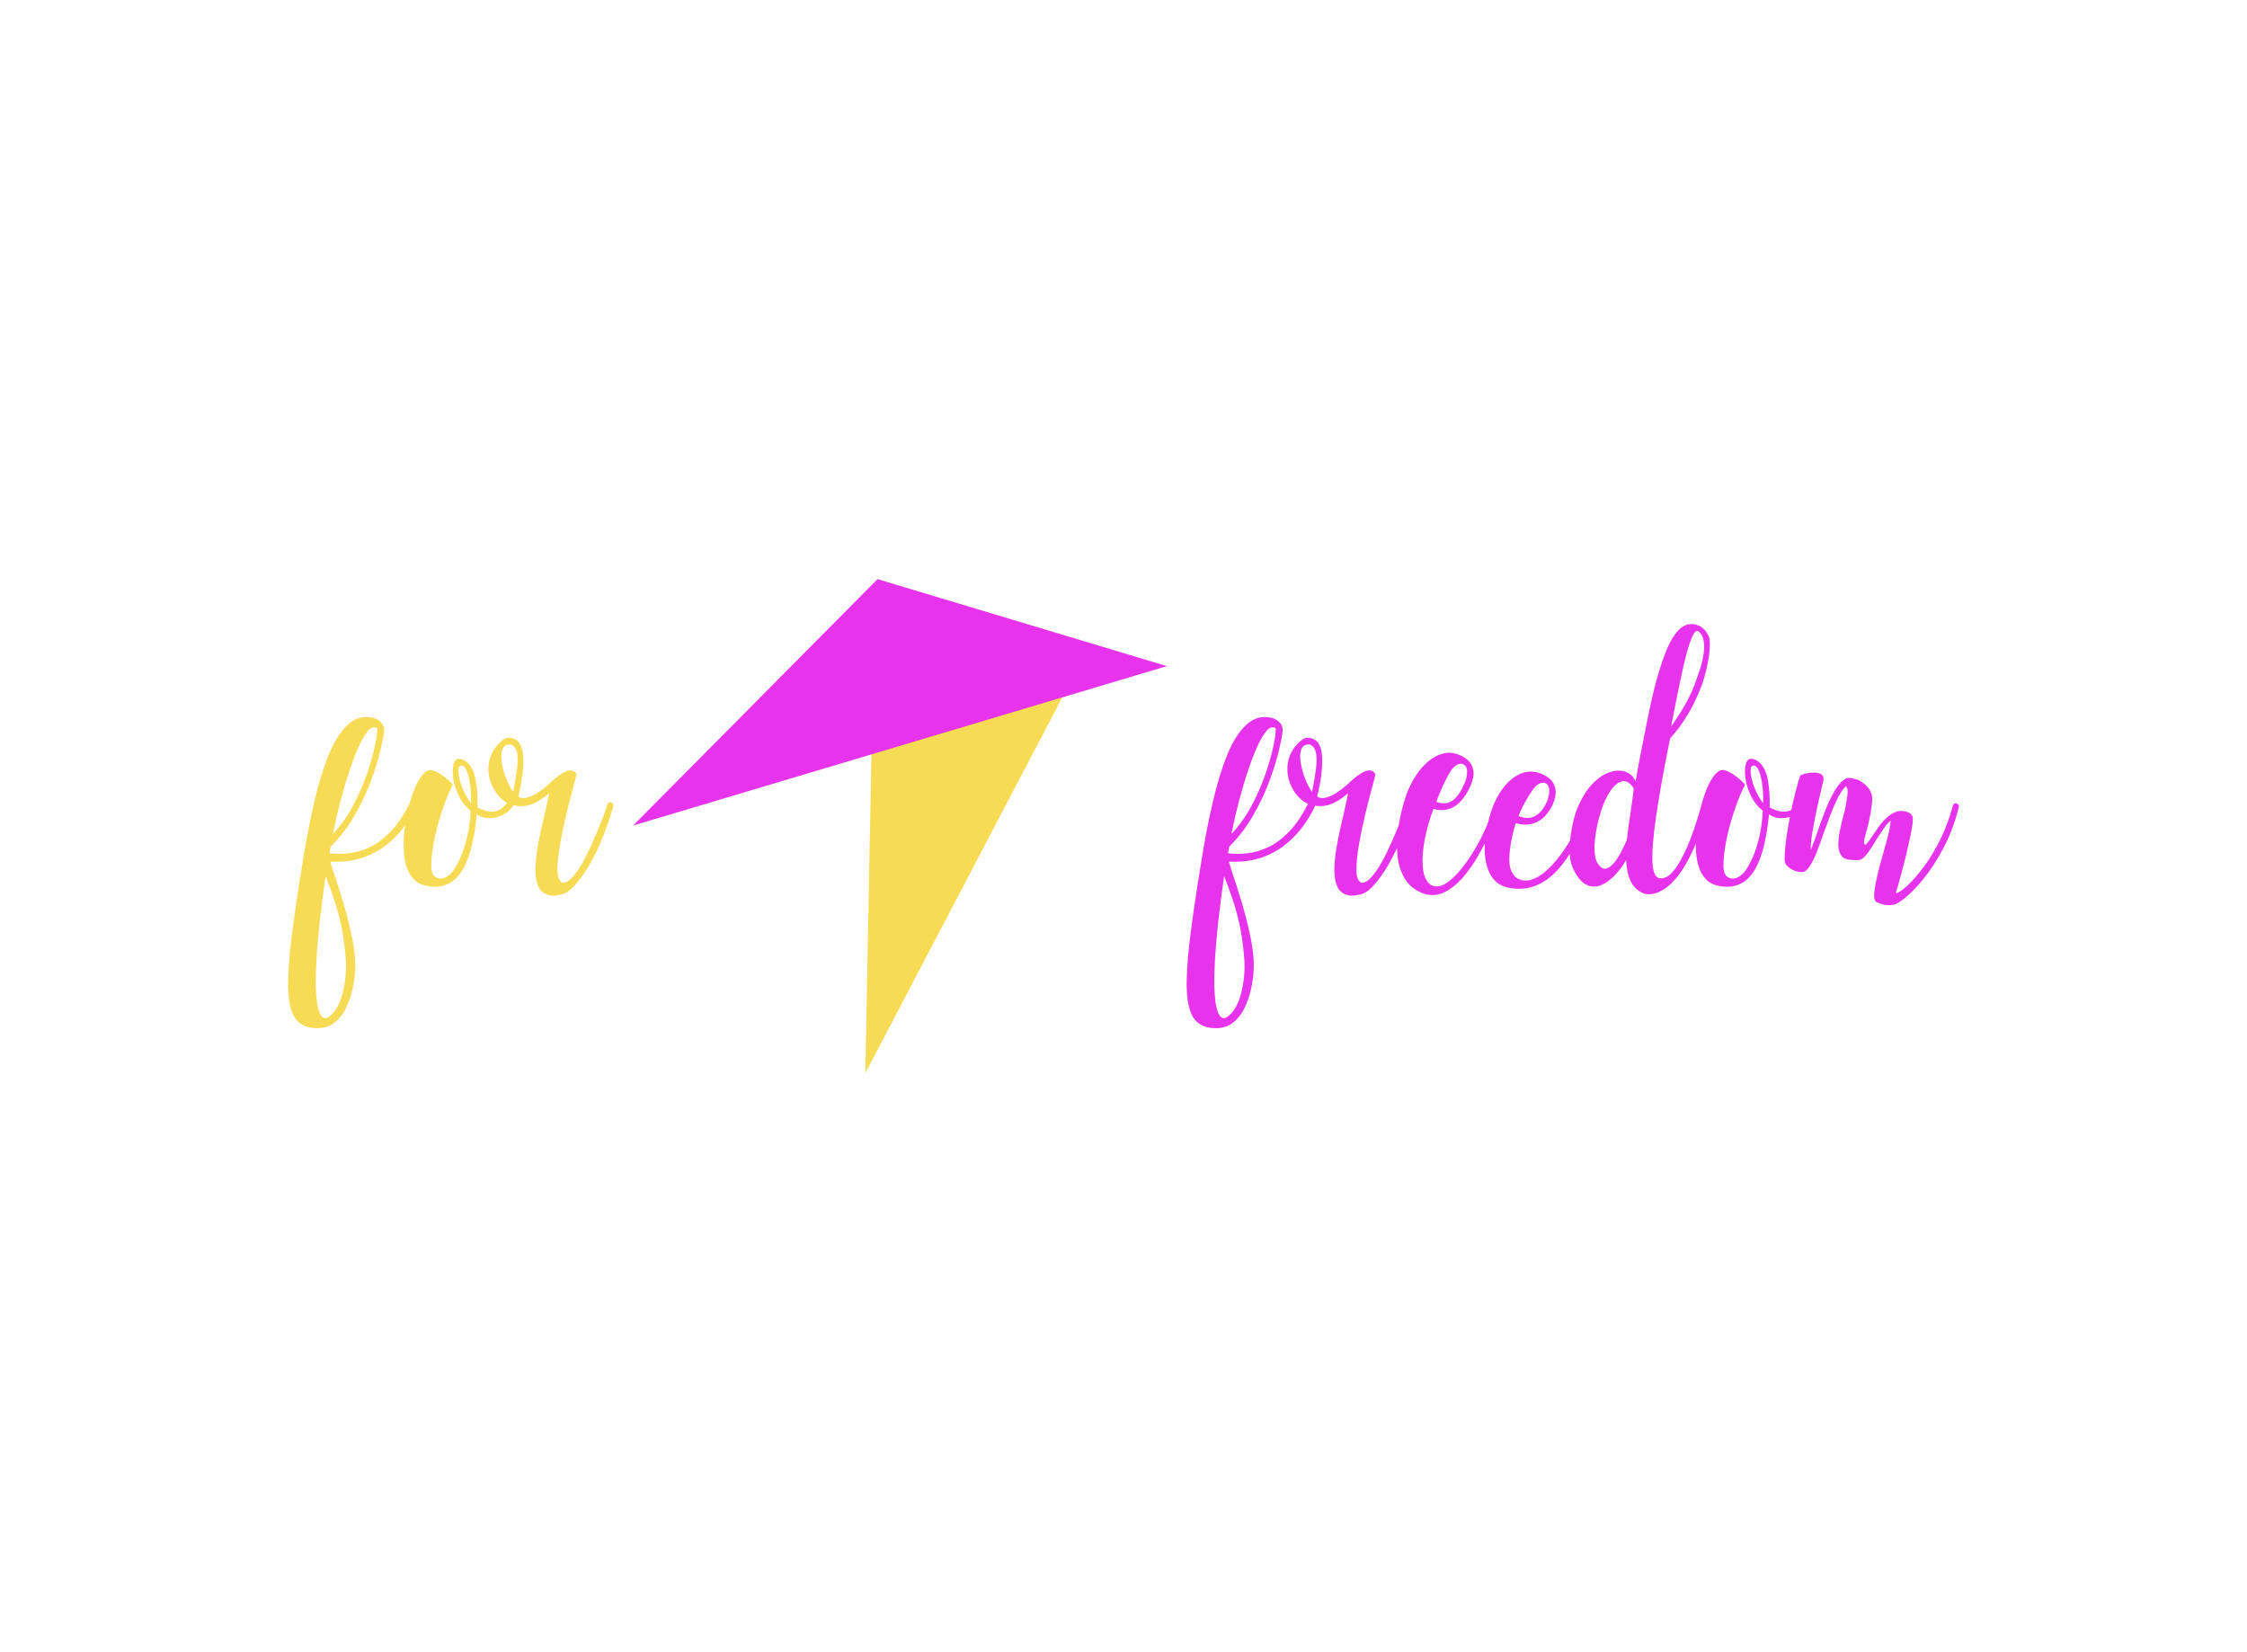 <svg data-v-0dd9719b="" version="1.0" xmlns="http://www.w3.org/2000/svg" xmlns:xlink="http://www.w3.org/1999/xlink" width="100%" height="100%" viewBox="0 0 340 250" preserveAspectRatio="xMidYMid meet" color-interpolation-filters="sRGB" style="margin: auto;">  <rect data-v-0dd9719b="" x="0" y="0" width="100%" height="100%" fill="url(#watermark)" fill-opacity="1" class="watermarklayer"></rect> <g data-v-0dd9719b="" fill="#f7db54" class="iconblsvg-g iconsvg" transform="translate(43.6,87.631)"><g class="tp-name"><g data-gra="path-name" transform="translate(0, 6.794)"><g transform="scale(1)"><path d="M16.06-12.04L16.06-12.04Q14.85-9.68 13.45-8.14 12.04-6.6 10.62-5.72 9.19-4.84 7.81-4.43 6.43-4.01 5.22-3.93 4.01-3.85 3.14-3.9L3.14-3.9Q3.25-3.46 3.63-2.31L3.63-2.31Q4.24-0.55 5.06 2.17 5.88 4.9 6.46 7.75 7.04 10.62 6.88 12.76L6.88 12.76Q6.82 13.92 6.49 15.4 6.16 16.89 5.5 18.26 4.84 19.64 3.69 20.52 2.53 21.39 0.82 21.29L0.82 21.29Q-1.16 21.18-2.12 19.86-3.08 18.54-3.22 15.68-3.35 12.81-2.78 8-2.2 3.19-1.04-3.85L-1.04-3.85Q-0.28-8.69 0.69-12.84 1.65-17 2.89-20.05 4.13-23.1 5.78-24.61 7.42-26.13 9.52-25.68L9.52-25.68Q9.68-25.68 10.09-25.49 10.51-25.3 10.89-24.89 11.28-24.48 11.28-23.71L11.28-23.71Q11.22-22.88 10.75-20.87 10.29-18.86 9.32-16.23 8.36-13.59 6.85-10.95 5.33-8.3 3.19-6.16L3.19-6.16Q3.19-6.05 3.16-5.97 3.14-5.88 3.14-5.83 3.14-5.78 3.14-5.75 3.14-5.72 3.14-5.69 3.14-5.67 3.14-5.67 3.14-5.67 3.14-5.67L3.14-5.67Q3.14-5.67 3.11-5.64 3.08-5.61 3.08-5.61 3.08-5.61 3.08-5.58 3.08-5.55 3.08-5.5 3.08-5.45 3.05-5.36 3.02-5.28 3.02-5.17L3.02-5.17Q4.4-5 5.94-5.17 7.48-5.33 9.07-6.08 10.67-6.82 12.18-8.36 13.7-9.9 15.02-12.48L15.02-12.48Q15.29-12.93 15.62-13.01 15.95-13.09 16.14-12.87 16.34-12.65 16.06-12.04ZM3.52-8.09L3.52-8.09Q5.17-9.79 6.46-12.15 7.75-14.52 8.61-16.97 9.46-19.41 9.87-21.34 10.29-23.27 10.23-24.09L10.23-24.09Q9.46-24.59 8.61-23.4 7.75-22.22 6.9-20.05 6.05-17.88 5.33-15.43 4.62-12.98 4.15-10.97 3.69-8.96 3.52-8.09ZM2.64 19.75L2.64 19.75Q3.58 19.2 4.15 18.18 4.73 17.16 5.03 15.89 5.33 14.63 5.45 13.42 5.55 12.21 5.5 11.22L5.5 11.22Q5.33 8.53 4.87 6.19 4.4 3.85 3.74 1.9 3.08-0.06 2.42-1.71L2.42-1.71Q1.32 6 1.04 10.84 0.77 15.68 1.21 17.88 1.65 20.07 2.64 19.75ZM24.42-12.76L24.42-12.76Q24.48-13.53 24.37-14.85 24.26-16.17 23.93-17.24 23.59-18.32 23.05-18.43L23.05-18.43Q22.55-18.48 22.52-17.82 22.5-17.16 22.74-16.2 22.99-15.23 23.46-14.3 23.93-13.37 24.42-12.76ZM25.41-12.1L25.41-12.1Q26.9-11.33 27.97-11.49 29.04-11.66 29.92-12.87L29.92-12.87Q30.03-12.98 30.14-13.06 30.25-13.14 30.39-13.14 30.53-13.14 30.58-13.09L30.58-13.09Q30.69-13.09 30.77-13.01 30.86-12.93 30.88-12.79 30.91-12.65 30.86-12.43L30.86-12.43Q30.2-11.44 29.18-10.95 28.16-10.45 27.12-10.48 26.07-10.51 25.3-11.05L25.3-11.05Q24.86-6.6 23.84-4.1 22.83-1.59 21.29-0.71 19.75 0.17 17.77-0.22L17.77-0.22Q16.89-0.39 16.28-0.8 15.68-1.21 15.13-2.09L15.13-2.09Q14.41-3.35 14.27-5.31 14.13-7.26 14.46-9.46 14.79-11.66 15.4-13.59 16-15.51 16.8-16.66 17.6-17.82 18.43-17.77L18.43-17.77Q19.14-17.6 19.88-17.11 20.63-16.61 21.15-16.11 21.67-15.62 21.67-15.51L21.67-15.51Q20.95-14.19 20.24-12.15 19.52-10.12 19.03-7.95 18.54-5.78 18.43-4.07 18.32-2.37 18.81-1.76L18.81-1.76Q19.09-1.49 19.5-1.38 19.91-1.26 20.43-1.46 20.95-1.65 21.62-2.37L21.62-2.37Q22.16-3.08 22.77-4.4 23.38-5.72 23.82-7.54 24.26-9.35 24.37-11.61L24.37-11.61Q23.27-12.48 22.61-13.8 21.95-15.13 21.75-16.42 21.56-17.71 21.78-18.59 22-19.47 22.61-19.47L22.61-19.47Q22.61-19.47 22.83-19.44 23.05-19.41 23.38-19.25 23.7-19.09 24.06-18.7 24.42-18.32 24.75-17.6L24.75-17.6Q25.08-16.94 25.27-15.26 25.46-13.59 25.41-12.1ZM45.92-12.15L45.92-12.15Q45.32-10.01 44.41-7.73 43.51-5.45 42.38-3.49 41.25-1.54 40.09-0.28 38.94 0.99 37.9 1.1L37.9 1.1Q37.73 1.1 37.62 1.16L37.62 1.16Q37.4 1.21 37.13 1.24 36.85 1.26 36.47 1.21L36.47 1.21Q35.09 0.99 34.59-0.19 34.1-1.38 34.18-3.16 34.27-4.95 34.68-7.04 35.09-9.13 35.59-11.17L35.59-11.17Q35.97-12.81 36.25-14.24L36.25-14.24Q35.48-13.59 34.7-13.12 33.94-12.65 33.08-12.43 32.23-12.21 31.13-12.38L31.13-12.38Q29.75-12.6 28.74-13.7 27.72-14.79 27.28-16.34 26.84-17.88 27.28-19.47 27.72-21.07 29.21-22.27L29.21-22.27Q29.64-22.71 30.39-22.63 31.13-22.55 31.63-22L31.63-22Q32.23-21.23 32.31-19.86 32.4-18.48 32.17-16.89 31.96-15.29 31.57-13.75L31.57-13.75Q32.12-13.37 32.92-13.59 33.72-13.8 34.51-14.33 35.31-14.85 35.97-15.43 36.63-16 36.96-16.34L36.96-16.34Q38.39-17.55 39.22-17.68 40.04-17.82 40.37-17.11L40.37-17.11Q40.37-16.89 39.82-14.9L39.82-14.9Q39.38-13.26 38.83-11 38.28-8.74 37.9-6.52 37.51-4.29 37.51-2.69 37.51-1.1 38.23-0.71L38.23-0.71Q38.23-0.71 38.25-0.71 38.28-0.71 38.28-0.71 38.28-0.71 38.31-0.71 38.34-0.71 38.39-0.71L38.39-0.71Q39.11-0.71 39.98-1.79 40.87-2.86 41.72-4.51 42.57-6.16 43.28-7.87 44-9.57 44.47-10.81 44.94-12.04 44.99-12.38L44.99-12.38Q45.1-12.71 45.27-12.81 45.43-12.93 45.65-12.87L45.65-12.87Q45.92-12.81 45.95-12.6 45.98-12.38 45.92-12.15ZM30.53-21.61L30.53-21.61Q29.54-21.73 29.21-20.96 28.88-20.18 29.07-18.95 29.26-17.71 29.73-16.5 30.2-15.29 30.8-14.46L30.8-14.46Q31.19-16.39 31.38-17.85 31.57-19.3 31.41-20.27 31.24-21.23 30.53-21.61Z" transform="translate(3.244, 39.853)"></path></g></g> <g transform="translate(52.204, 0)"><g><g class="imagesvg"><g><rect fill="#f7db54" fill-opacity="0" stroke-width="2" x="0" y="0" width="80.755" height="74.739" class="image-rect"></rect> <svg x="0" y="0" width="80.755" height="74.739" filtersec="colorsb5522407685" class="image-svg-svg primary" style="overflow: visible;"><svg xmlns="http://www.w3.org/2000/svg" viewBox="0 0 108.05 100"><path fill="#f7db54" d="M47.01 100l41.48-79.15-39.6-19.09L47.01 100z"></path><path fill="#e733ec" d="M0 49.88L49.48 0l58.57 17.61L0 49.88z"></path></svg></svg> <!----></g></g></g></g> <g data-gra="path-name-1" fill="#e733ec" transform="translate(135.959, 6.794)"><g transform="scale(1)"><path d="M16.06-12.04L16.06-12.04Q14.85-9.68 13.45-8.14 12.04-6.6 10.62-5.72 9.19-4.84 7.81-4.43 6.43-4.01 5.22-3.93 4.01-3.85 3.14-3.9L3.14-3.9Q3.25-3.46 3.63-2.31L3.63-2.31Q4.24-0.55 5.06 2.17 5.88 4.9 6.46 7.75 7.04 10.62 6.88 12.76L6.88 12.76Q6.82 13.92 6.49 15.4 6.16 16.89 5.5 18.26 4.84 19.64 3.69 20.52 2.53 21.39 0.82 21.29L0.82 21.29Q-1.16 21.18-2.12 19.86-3.08 18.54-3.22 15.68-3.35 12.81-2.78 8-2.2 3.19-1.04-3.85L-1.04-3.85Q-0.28-8.69 0.69-12.84 1.65-17 2.89-20.05 4.13-23.1 5.78-24.61 7.42-26.13 9.52-25.68L9.52-25.68Q9.68-25.68 10.09-25.49 10.51-25.3 10.89-24.89 11.28-24.48 11.28-23.71L11.28-23.71Q11.22-22.88 10.75-20.87 10.29-18.86 9.32-16.23 8.36-13.59 6.85-10.95 5.33-8.3 3.19-6.16L3.19-6.16Q3.19-6.05 3.16-5.97 3.14-5.88 3.14-5.83 3.14-5.78 3.14-5.75 3.14-5.72 3.14-5.69 3.14-5.67 3.14-5.67 3.14-5.67 3.14-5.67L3.14-5.67Q3.14-5.67 3.11-5.64 3.08-5.61 3.08-5.61 3.08-5.61 3.08-5.58 3.08-5.55 3.08-5.5 3.08-5.45 3.05-5.36 3.02-5.28 3.02-5.17L3.02-5.17Q4.4-5 5.94-5.17 7.48-5.33 9.07-6.08 10.67-6.82 12.18-8.36 13.7-9.9 15.02-12.48L15.02-12.48Q15.29-12.93 15.62-13.01 15.95-13.09 16.14-12.87 16.34-12.65 16.06-12.04ZM3.52-8.09L3.52-8.09Q5.17-9.79 6.46-12.15 7.75-14.52 8.61-16.97 9.46-19.41 9.87-21.34 10.29-23.27 10.23-24.09L10.23-24.09Q9.46-24.59 8.61-23.4 7.75-22.22 6.9-20.05 6.05-17.88 5.33-15.43 4.62-12.98 4.15-10.97 3.69-8.96 3.52-8.09ZM2.64 19.75L2.64 19.75Q3.58 19.2 4.15 18.18 4.73 17.16 5.03 15.89 5.33 14.63 5.45 13.42 5.55 12.21 5.5 11.22L5.5 11.22Q5.33 8.53 4.87 6.19 4.4 3.85 3.74 1.9 3.08-0.06 2.42-1.71L2.42-1.71Q1.32 6 1.04 10.84 0.77 15.68 1.21 17.88 1.65 20.07 2.64 19.75ZM30.86-12.15L30.86-12.15Q30.25-10.01 29.34-7.73 28.44-5.45 27.31-3.49 26.18-1.54 25.02-0.28 23.87 0.99 22.83 1.1L22.83 1.1Q22.66 1.1 22.55 1.16L22.55 1.16Q22.33 1.21 22.05 1.24 21.78 1.26 21.39 1.21L21.39 1.21Q20.02 0.99 19.52-0.19 19.03-1.38 19.11-3.16 19.2-4.95 19.61-7.04 20.02-9.13 20.52-11.17L20.52-11.17Q20.9-12.81 21.18-14.24L21.18-14.24Q20.41-13.59 19.64-13.12 18.87-12.65 18.01-12.43 17.16-12.21 16.06-12.38L16.06-12.38Q14.69-12.6 13.67-13.7 12.65-14.79 12.21-16.34 11.77-17.88 12.21-19.47 12.65-21.07 14.13-22.27L14.13-22.27Q14.58-22.71 15.32-22.63 16.06-22.55 16.55-22L16.55-22Q17.16-21.23 17.24-19.86 17.32-18.48 17.11-16.89 16.89-15.29 16.5-13.75L16.5-13.75Q17.05-13.37 17.85-13.59 18.64-13.8 19.44-14.33 20.24-14.85 20.9-15.43 21.56-16 21.89-16.34L21.89-16.34Q23.32-17.55 24.15-17.68 24.97-17.82 25.3-17.11L25.3-17.11Q25.3-16.89 24.75-14.9L24.75-14.9Q24.31-13.26 23.76-11 23.21-8.74 22.83-6.52 22.44-4.29 22.44-2.69 22.44-1.1 23.16-0.71L23.16-0.71Q23.16-0.71 23.18-0.71 23.21-0.71 23.21-0.71 23.21-0.71 23.24-0.71 23.27-0.71 23.32-0.71L23.32-0.71Q24.04-0.71 24.91-1.79 25.8-2.86 26.65-4.51 27.5-6.16 28.21-7.87 28.93-9.57 29.4-10.81 29.87-12.04 29.92-12.38L29.92-12.38Q30.03-12.71 30.2-12.81 30.36-12.93 30.58-12.87L30.58-12.87Q30.86-12.81 30.88-12.6 30.91-12.38 30.86-12.15ZM15.46-21.61L15.46-21.61Q14.46-21.73 14.13-20.96 13.8-20.18 14-18.95 14.19-17.71 14.66-16.5 15.13-15.29 15.73-14.46L15.73-14.46Q16.12-16.39 16.31-17.85 16.5-19.3 16.34-20.27 16.17-21.23 15.46-21.61ZM51.31-13.09L51.31-13.09Q51.37-13.2 51.51-13.72 51.64-14.24 51.62-14.79 51.59-15.35 51.2-15.68L51.2-15.68Q50.88-15.89 50.55-15.84 50.22-15.79 49.97-15.62 49.72-15.46 49.55-15.29L49.55-15.29Q49.17-14.9 48.62-14.03 48.07-13.14 47.6-12.24 47.13-11.33 46.97-10.78L46.97-10.78Q48.23-10.34 49.09-10.64 49.94-10.95 50.46-11.63 50.98-12.32 51.31-13.09ZM57.09-12.48L57.09-12.48Q57.2-12.76 57.36-12.9 57.53-13.04 57.75-12.98L57.75-12.98Q58.19-12.93 58.02-12.27L58.02-12.27Q56.98-9.24 55.69-6.76 54.39-4.29 52.83-2.58 51.26-0.88 49.36-0.19 47.47 0.49 45.27 0L45.27 0Q43.5-0.44 42.65-2.06 41.8-3.69 41.85-6.19 41.91-8.69 42.9-11.71L42.9-11.71Q43.56-13.64 44.66-15.07 45.76-16.5 47.11-17.13 48.45-17.77 49.88-17.38L49.88-17.38Q50.88-17.11 51.62-16.5 52.36-15.89 52.55-14.9 52.74-13.92 52.14-12.54L52.14-12.54Q51.75-11.66 51.04-10.86 50.33-10.06 49.2-9.68 48.07-9.29 46.53-9.73L46.53-9.73Q45.92-7.59 45.73-6.16 45.54-4.73 45.59-3.82 45.65-2.92 45.92-2.39 46.2-1.87 46.47-1.59L46.47-1.59Q47.58-0.77 48.87-1.16 50.16-1.54 51.45-2.78 52.74-4.01 53.9-5.72 55.05-7.42 55.91-9.21 56.76-11 57.09-12.48ZM38.88-15.95L38.88-15.95Q38.94-16.06 39.08-16.58 39.21-17.11 39.19-17.66 39.16-18.21 38.77-18.54L38.77-18.54Q38.45-18.75 38.11-18.7 37.78-18.64 37.54-18.48 37.29-18.32 37.13-18.15L37.13-18.15Q36.74-17.77 36.19-16.72 35.64-15.68 35.17-14.57 34.7-13.47 34.54-12.93L34.54-12.93Q35.53-12.6 36.22-12.79 36.91-12.98 37.43-13.53 37.95-14.08 38.31-14.74 38.66-15.4 38.88-15.95ZM43.23-12.48L43.23-12.48Q43.34-12.76 43.5-12.9 43.67-13.04 43.89-12.98L43.89-12.98Q44.33-12.93 44.16-12.27L44.16-12.27Q43.12-9.24 41.83-6.6 40.53-3.96 39.02-2.06 37.51-0.17 35.89 0.66 34.27 1.49 32.61 0.94L32.61 0.94Q30.69 0.22 29.75-1.35 28.82-2.92 28.65-4.87 28.49-6.82 28.76-8.8 29.04-10.78 29.48-12.35 29.92-13.92 30.25-14.69L30.25-14.69Q31.24-16.94 32.5-18.29 33.77-19.64 35.06-20.1 36.35-20.57 37.45-20.24L37.45-20.24Q38.45-19.96 39.19-19.36 39.93-18.75 40.12-17.77 40.31-16.77 39.71-15.4L39.71-15.4Q39.44-14.74 38.97-14 38.5-13.26 37.81-12.65 37.13-12.04 36.19-11.8 35.25-11.55 34.1-11.88L34.1-11.88Q33.27-9.73 32.81-7.4 32.34-5.06 32.48-3.16 32.61-1.26 33.6-0.44L33.6-0.44Q34.76 0.28 36.22-0.77 37.67-1.81 39.13-3.88 40.59-5.94 41.69-8.28 42.79-10.62 43.23-12.48ZM63.36-7.21L63.36-7.21Q63.63-9.57 63.97-11.66L63.97-11.66Q64.19-13.14 64.41-14.96L64.41-14.96Q63.63-16.23 62.67-16.06 61.71-15.89 60.75-14.41 59.78-12.93 59.07-10.23L59.07-10.23Q58.52-7.92 58.47-6.35 58.41-4.79 58.8-3.9L58.8-3.9Q59.4-2.81 60.03-2.83 60.66-2.86 61.3-3.58 61.93-4.29 62.45-5.28 62.98-6.27 63.36-7.21ZM74.25-38.72L74.25-38.72Q73.81-39.05 73.34-38.12 72.88-37.18 72.41-35.42 71.94-33.66 71.47-31.43 71-29.21 70.56-26.95L70.56-26.95Q70.29-25.57 70.07-24.36L70.07-24.36Q70.78-25.36 71.67-26.79 72.55-28.21 73.31-29.92L73.31-29.92Q73.37-30.14 73.53-30.47L73.53-30.47Q73.81-31.24 74.22-32.4 74.64-33.55 74.88-34.79 75.13-36.02 75.02-37.07 74.91-38.12 74.25-38.72ZM74.58-12.21L74.58-12.21Q74.64-12.6 74.8-12.73 74.97-12.87 75.19-12.76L75.19-12.76Q75.41-12.65 75.49-12.38 75.57-12.1 75.46-11.82L75.46-11.82Q74.47-8.03 73.34-5.58 72.22-3.14 71.09-1.73 69.96-0.33 68.97 0.28 67.98 0.88 67.21 0.99 66.44 1.1 66 0.94L66 0.94Q65.34 0.71 64.73 0.17 64.13-0.39 63.74-1.4 63.36-2.42 63.25-4.13L63.25-4.13Q62.48-2.81 61.46-1.76 60.45-0.71 59.34-0.3 58.24 0.11 57.17-0.44 56.1-0.99 55.22-2.86L55.22-2.86Q54.56-4.29 54.73-6.6 54.89-8.91 55.6-11.28L55.6-11.28Q56.59-13.92 57.91-15.4 59.23-16.89 60.61-17.38 61.98-17.88 63.09-17.52 64.19-17.16 64.68-16.06L64.68-16.06Q65.17-18.86 66.03-23.18 66.88-27.5 67.43-29.75L67.43-29.75Q68.2-32.84 69.08-35.2 69.96-37.56 71.06-38.8 72.16-40.04 73.59-39.82L73.59-39.82 73.64-39.82Q73.81-39.77 74.19-39.63 74.58-39.49 75.02-39.08 75.46-38.66 75.79-37.9L75.79-37.9Q76.01-37.18 75.87-35.75 75.73-34.32 75.32-32.67 74.91-31.02 74.31-29.64L74.31-29.64Q73.59-27.89 72.82-26.57 72.05-25.25 71.31-24.25 70.56-23.27 69.91-22.55L69.91-22.55Q68.47-15.51 67.79-10.78 67.1-6.05 67.24-3.71 67.38-1.38 68.47-1.38L68.47-1.38Q68.75-1.32 69.33-1.57 69.91-1.81 70.7-2.86 71.5-3.9 72.49-6.13 73.48-8.36 74.58-12.21ZM83.98-12.76L83.98-12.76Q84.04-13.53 83.93-14.85 83.82-16.17 83.49-17.24 83.16-18.32 82.61-18.43L82.61-18.43Q82.12-18.48 82.09-17.82 82.06-17.16 82.31-16.2 82.56-15.23 83.02-14.3 83.49-13.37 83.98-12.76ZM84.97-12.1L84.97-12.1Q86.46-11.33 87.53-11.49 88.61-11.66 89.48-12.87L89.48-12.87Q89.59-12.98 89.7-13.06 89.81-13.14 89.95-13.14 90.09-13.14 90.15-13.09L90.15-13.09Q90.25-13.09 90.34-13.01 90.42-12.93 90.45-12.79 90.47-12.65 90.42-12.43L90.42-12.43Q89.76-11.44 88.74-10.95 87.72-10.45 86.68-10.48 85.64-10.51 84.87-11.05L84.87-11.05Q84.42-6.6 83.41-4.1 82.39-1.59 80.85-0.71 79.31 0.17 77.33-0.22L77.33-0.22Q76.45-0.39 75.84-0.8 75.24-1.21 74.69-2.09L74.69-2.09Q73.98-3.35 73.84-5.31 73.7-7.26 74.03-9.46 74.36-11.66 74.97-13.59 75.57-15.51 76.37-16.66 77.17-17.82 77.99-17.77L77.99-17.77Q78.7-17.6 79.45-17.11 80.19-16.61 80.71-16.11 81.23-15.62 81.23-15.51L81.23-15.51Q80.52-14.19 79.81-12.15 79.09-10.12 78.59-7.95 78.1-5.78 77.99-4.07 77.88-2.37 78.38-1.76L78.38-1.76Q78.65-1.49 79.06-1.38 79.47-1.26 80-1.46 80.52-1.65 81.18-2.37L81.18-2.37Q81.73-3.08 82.34-4.4 82.94-5.72 83.38-7.54 83.82-9.35 83.93-11.61L83.93-11.61Q82.83-12.48 82.17-13.8 81.51-15.13 81.32-16.42 81.13-17.71 81.34-18.59 81.56-19.47 82.17-19.47L82.17-19.47Q82.17-19.47 82.39-19.44 82.61-19.41 82.94-19.25 83.27-19.09 83.63-18.7 83.98-18.32 84.31-17.6L84.31-17.6Q84.64-16.94 84.84-15.26 85.03-13.59 84.97-12.1ZM112.7-12.38L112.7-12.38Q112.81-12.65 112.94-12.71 113.08-12.76 113.25-12.71L113.25-12.71Q113.41-12.65 113.52-12.51 113.63-12.38 113.58-12.1L113.58-12.1Q112.7-8.63 111.21-5.86 109.73-3.08 108.13-1.16 106.54 0.77 105.24 1.76 103.95 2.75 103.46 2.64L103.46 2.64Q103.02 2.75 102.41 2.64 101.81 2.53 101.2 2.25L101.2 2.25Q100.71 2.04 100.79 0.94 100.87-0.17 101.26-1.79 101.64-3.41 102.14-5.12L102.14-5.12Q102.58-6.66 102.91-7.97 103.24-9.29 103.29-10.12L103.29-10.12Q102.85-9.79 102.33-9.05 101.81-8.3 101.2-7.37L101.2-7.37Q100.54-6.21 99.88-5.31 99.22-4.4 98.67-4.18L98.67-4.18Q98.51-4.13 98.01-4.13 97.52-4.13 96.94-4.21 96.36-4.29 96.03-4.57L96.03-4.57Q95.43-5.17 95.37-6.19 95.32-7.21 95.56-8.42 95.81-9.63 96.09-10.72L96.09-10.72Q96.36-11.61 96.47-12.32L96.47-12.32Q96.53-12.65 96.58-12.98L96.58-12.98Q96.75-13.8 96.77-14.38 96.8-14.96 96.53-15.35L96.53-15.35Q95.87-14.69 95.29-13.56 94.71-12.43 94.19-11.05 93.67-9.68 93.17-8.3L93.17-8.3Q92.62-6.66 92.07-5.28 91.52-3.9 90.94-3.08 90.37-2.25 89.71-2.31L89.71-2.31Q89.1-2.37 88.55-2.61 88-2.86 87.62-3.25 87.23-3.63 87.23-4.18L87.23-4.18Q87.23-6.16 87.73-8.99 88.22-11.82 88.8-14.13 89.38-16.45 89.65-17L89.65-17Q89.93-17.11 90.5-17.24 91.08-17.38 91.71-17.38 92.35-17.38 92.76-17.13 93.17-16.89 93.12-16.28L93.12-16.28Q92.68-14.46 92.21-12.32 91.74-10.18 91.44-8.36 91.14-6.54 91.19-5.67L91.19-5.67Q91.58-6.6 92.13-8.2L92.13-8.2Q92.68-9.85 93.39-11.66 94.11-13.47 94.93-14.82 95.76-16.17 96.69-16.55L96.69-16.55Q97.08-16.61 97.54-16.5 98.01-16.39 98.51-16.23L98.51-16.23Q98.51-16.17 98.56-16.17L98.56-16.17Q99.66-15.51 100.07-14.82 100.49-14.13 100.49-13.39 100.49-12.65 100.32-11.82L100.32-11.82Q100.32-11.61 100.27-11.38L100.27-11.38Q100.05-10.12 99.72-8.91L99.72-8.91Q99.44-7.92 99.3-7.26 99.17-6.6 99.33-6.54L99.33-6.54Q99.39-6.38 99.52-6.49 99.66-6.6 99.99-7.04L99.99-7.04Q100.1-7.21 100.27-7.42L100.27-7.42Q100.82-8.25 101.39-9.07 101.97-9.9 102.66-10.53 103.35-11.17 104.09-11.44 104.83-11.71 105.71-11.44L105.71-11.44Q105.71-11.44 105.79-11.41 105.88-11.38 106.01-11.33 106.15-11.28 106.32-11.11 106.48-10.95 106.59-10.72L106.59-10.72Q106.76-10.12 106.23-7.62 105.71-5.12 105.02-2.56 104.34 0 104.06 0.77L104.06 0.77 104.17 0.82Q104.45 0.88 105.41 0.08 106.37-0.71 107.72-2.37 109.07-4.01 110.41-6.52 111.76-9.02 112.7-12.38Z" transform="translate(3.244, 39.853)"></path></g></g></g> <!----></g><defs v-gra="od"></defs></svg>